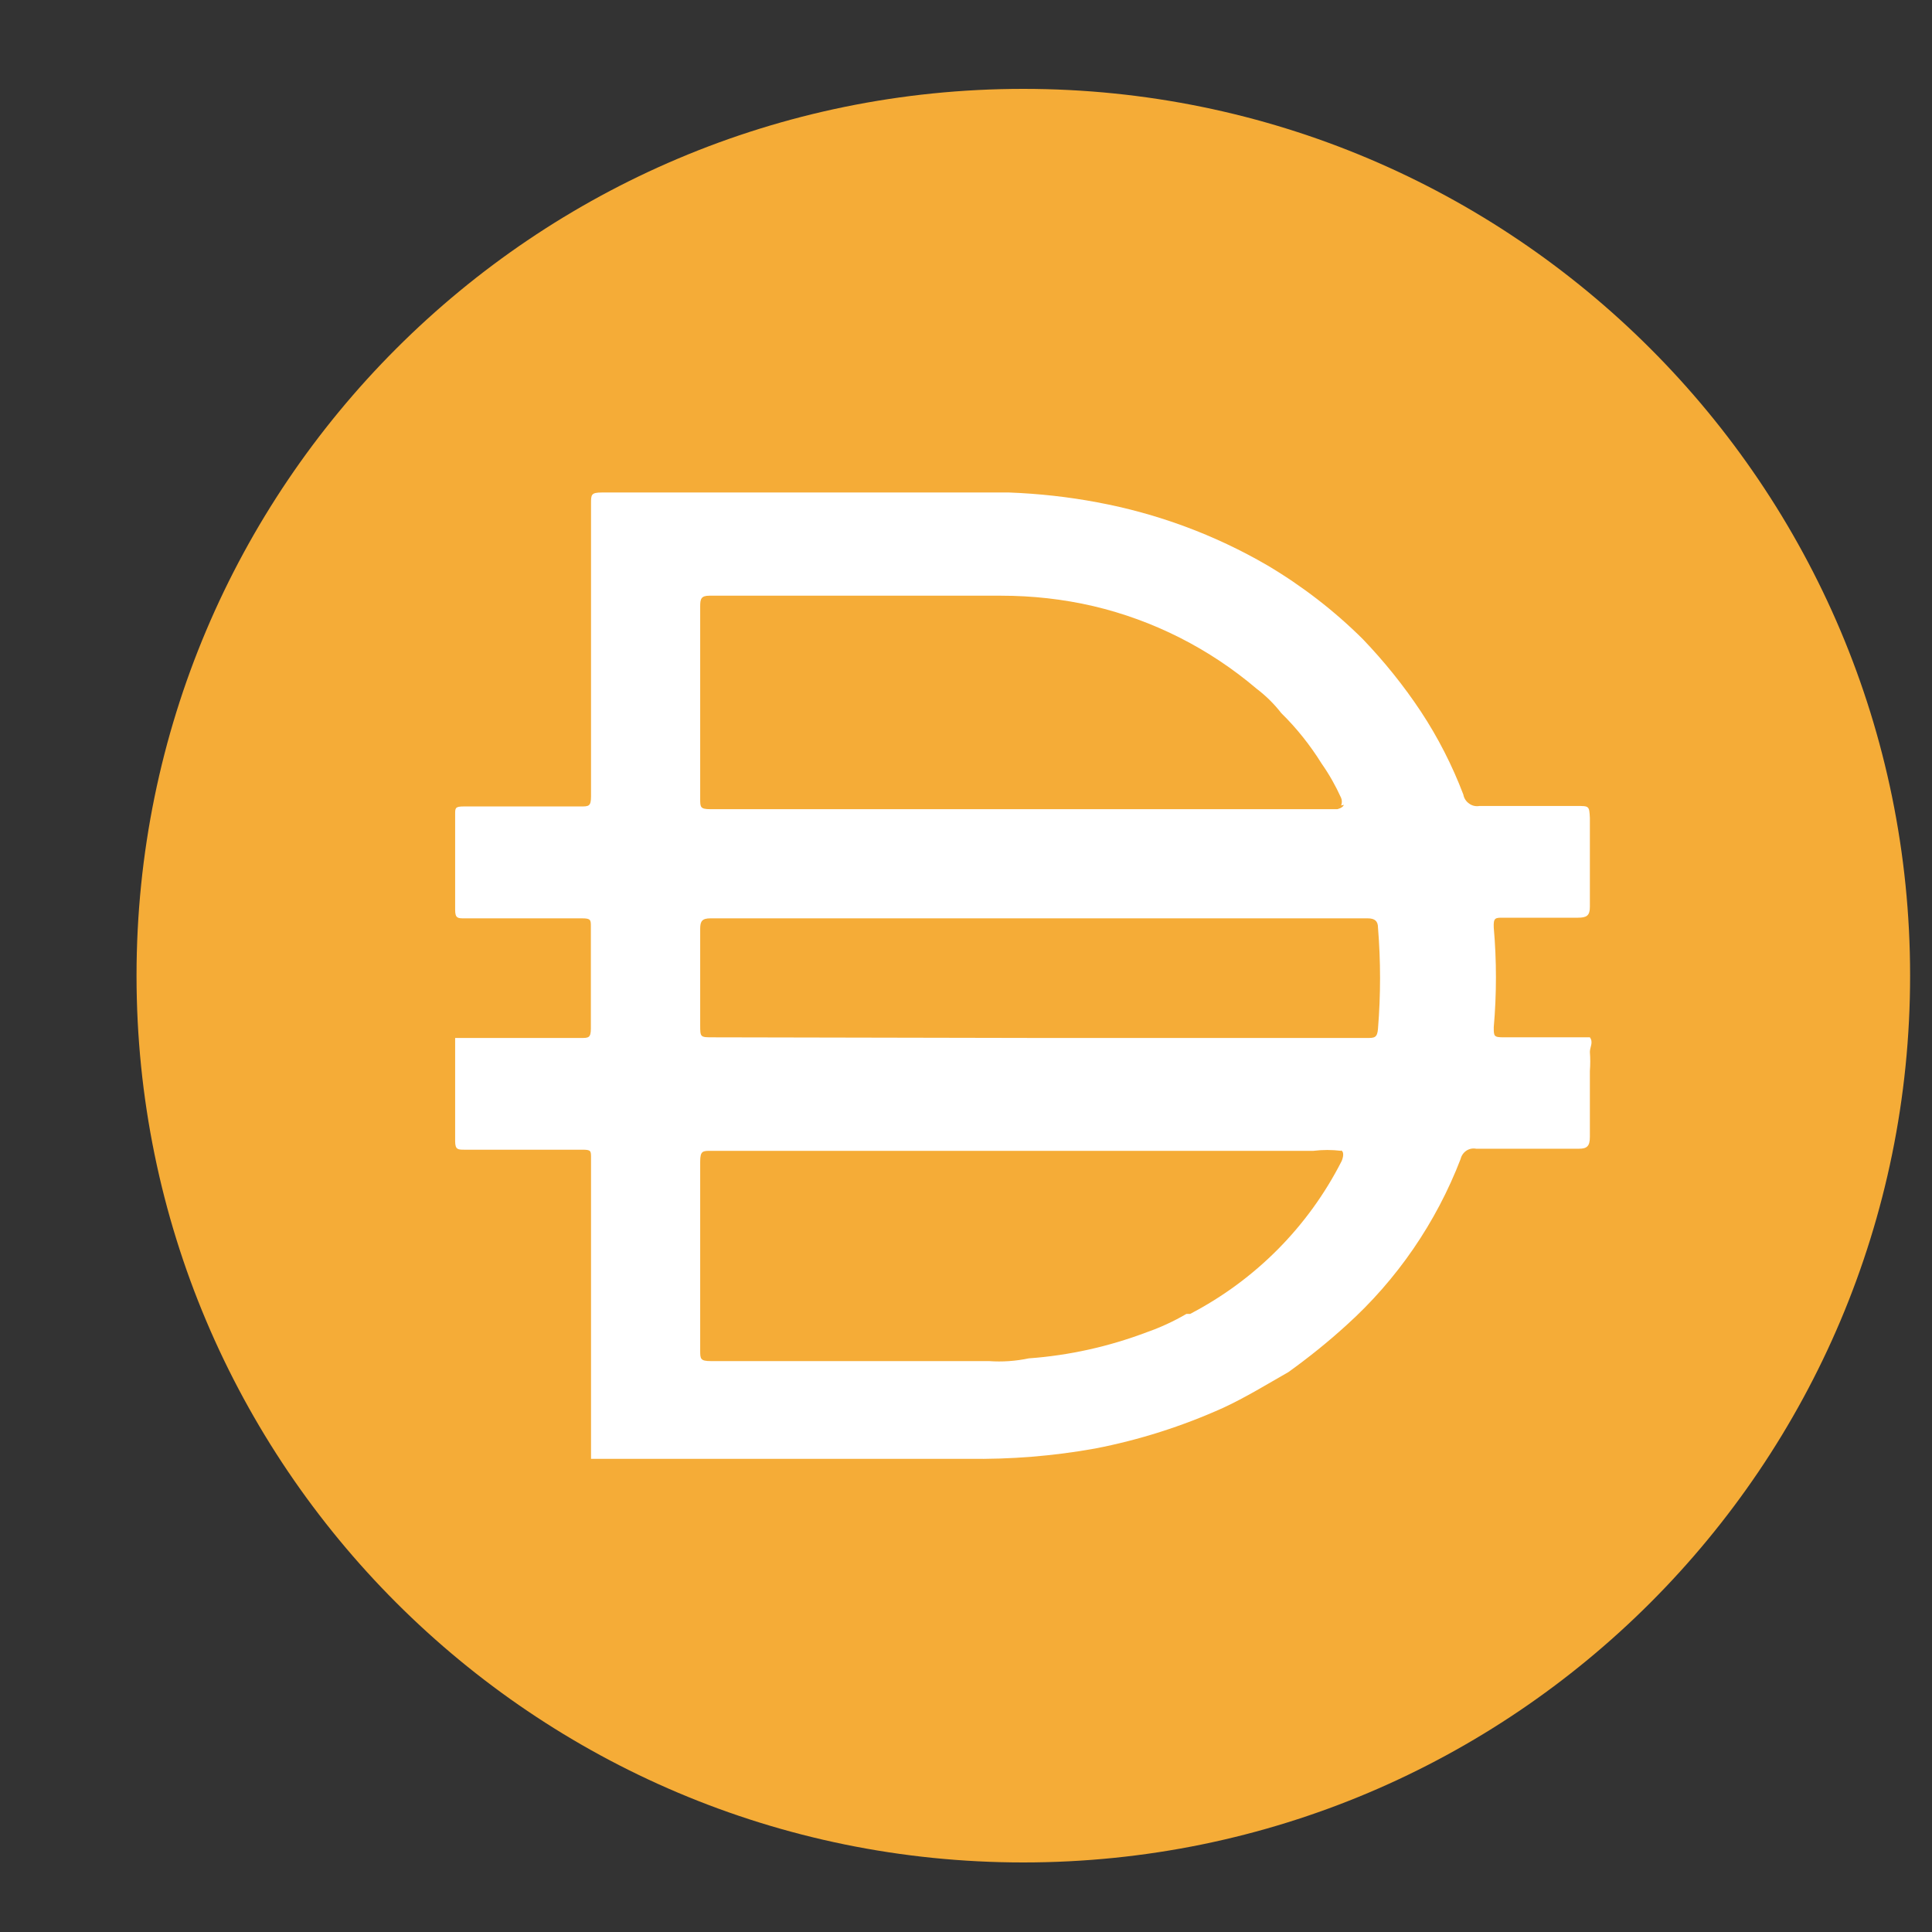 <svg width="12" height="12" viewBox="0 0 12 12" fill="none" xmlns="http://www.w3.org/2000/svg">
<rect x="0" y="0" width="12" height="12" fill="#333333" stroke="none"/>
<path d="M6.356 11.568C9.398 11.568 11.864 9.102 11.864 6.06C11.864 3.018 9.398 0.552 6.356 0.552C3.314 0.552 0.848 3.018 0.848 6.06C0.848 9.102 3.314 11.568 6.356 11.568Z" fill="#F5AC37"/>
<path d="M3.671 9.058V9.037V8.252V7.192C3.671 7.148 3.671 7.141 3.617 7.141H2.885C2.845 7.141 2.827 7.141 2.827 7.088V6.447H3.61C3.654 6.447 3.67 6.447 3.67 6.389V5.755C3.67 5.715 3.67 5.704 3.616 5.704H2.884C2.844 5.704 2.827 5.704 2.827 5.651V5.056C2.827 5.019 2.827 5.009 2.881 5.009H3.606C3.657 5.009 3.671 5.009 3.671 4.945V3.127C3.671 3.073 3.671 3.059 3.738 3.059H6.268C6.452 3.066 6.635 3.086 6.815 3.12C7.187 3.189 7.544 3.321 7.871 3.511C8.087 3.639 8.287 3.793 8.465 3.97C8.598 4.109 8.719 4.259 8.825 4.419C8.932 4.581 9.02 4.754 9.089 4.935C9.093 4.958 9.106 4.978 9.125 4.991C9.143 5.005 9.167 5.01 9.19 5.006H9.794C9.871 5.006 9.871 5.006 9.875 5.08V5.633C9.875 5.687 9.855 5.7 9.801 5.7H9.335C9.288 5.7 9.275 5.7 9.278 5.762C9.296 5.967 9.296 6.174 9.278 6.38C9.278 6.437 9.278 6.443 9.342 6.443H9.875C9.898 6.474 9.875 6.504 9.875 6.534C9.878 6.573 9.878 6.613 9.875 6.652V7.061C9.875 7.118 9.858 7.135 9.807 7.135H9.169C9.148 7.131 9.126 7.135 9.108 7.147C9.09 7.159 9.077 7.178 9.072 7.199C8.92 7.594 8.677 7.948 8.363 8.231C8.249 8.335 8.128 8.432 8.003 8.522C7.868 8.599 7.736 8.68 7.598 8.744C7.343 8.859 7.076 8.944 6.802 8.997C6.541 9.044 6.276 9.065 6.012 9.061H3.671V9.058V9.058ZM8.33 7.148C8.273 7.141 8.215 7.141 8.158 7.148H4.416C4.365 7.148 4.349 7.148 4.349 7.215V8.387C4.349 8.44 4.349 8.454 4.416 8.454H6.143C6.226 8.46 6.309 8.454 6.39 8.437C6.64 8.419 6.887 8.364 7.122 8.275C7.208 8.245 7.29 8.207 7.369 8.161H7.392C7.797 7.95 8.126 7.619 8.333 7.212C8.333 7.212 8.357 7.159 8.33 7.145V7.148V7.148ZM8.33 5.003C8.336 4.987 8.336 4.971 8.33 4.956C8.296 4.881 8.256 4.81 8.209 4.743C8.138 4.629 8.054 4.523 7.958 4.429C7.914 4.372 7.862 4.321 7.804 4.277C7.512 4.029 7.165 3.853 6.792 3.765C6.603 3.721 6.411 3.7 6.218 3.7H4.406C4.355 3.7 4.349 3.72 4.349 3.765V4.962C4.349 5.013 4.349 5.026 4.413 5.026H8.306C8.306 5.026 8.34 5.019 8.347 4.999L8.33 5.003ZM6.44 6.447H8.492C8.535 6.447 8.555 6.447 8.559 6.389C8.576 6.18 8.576 5.97 8.559 5.762C8.559 5.721 8.539 5.704 8.495 5.704H4.413C4.362 5.704 4.349 5.721 4.349 5.768V6.366C4.349 6.443 4.349 6.443 4.429 6.443L6.44 6.447V6.447Z" fill="white"/>
</svg>
